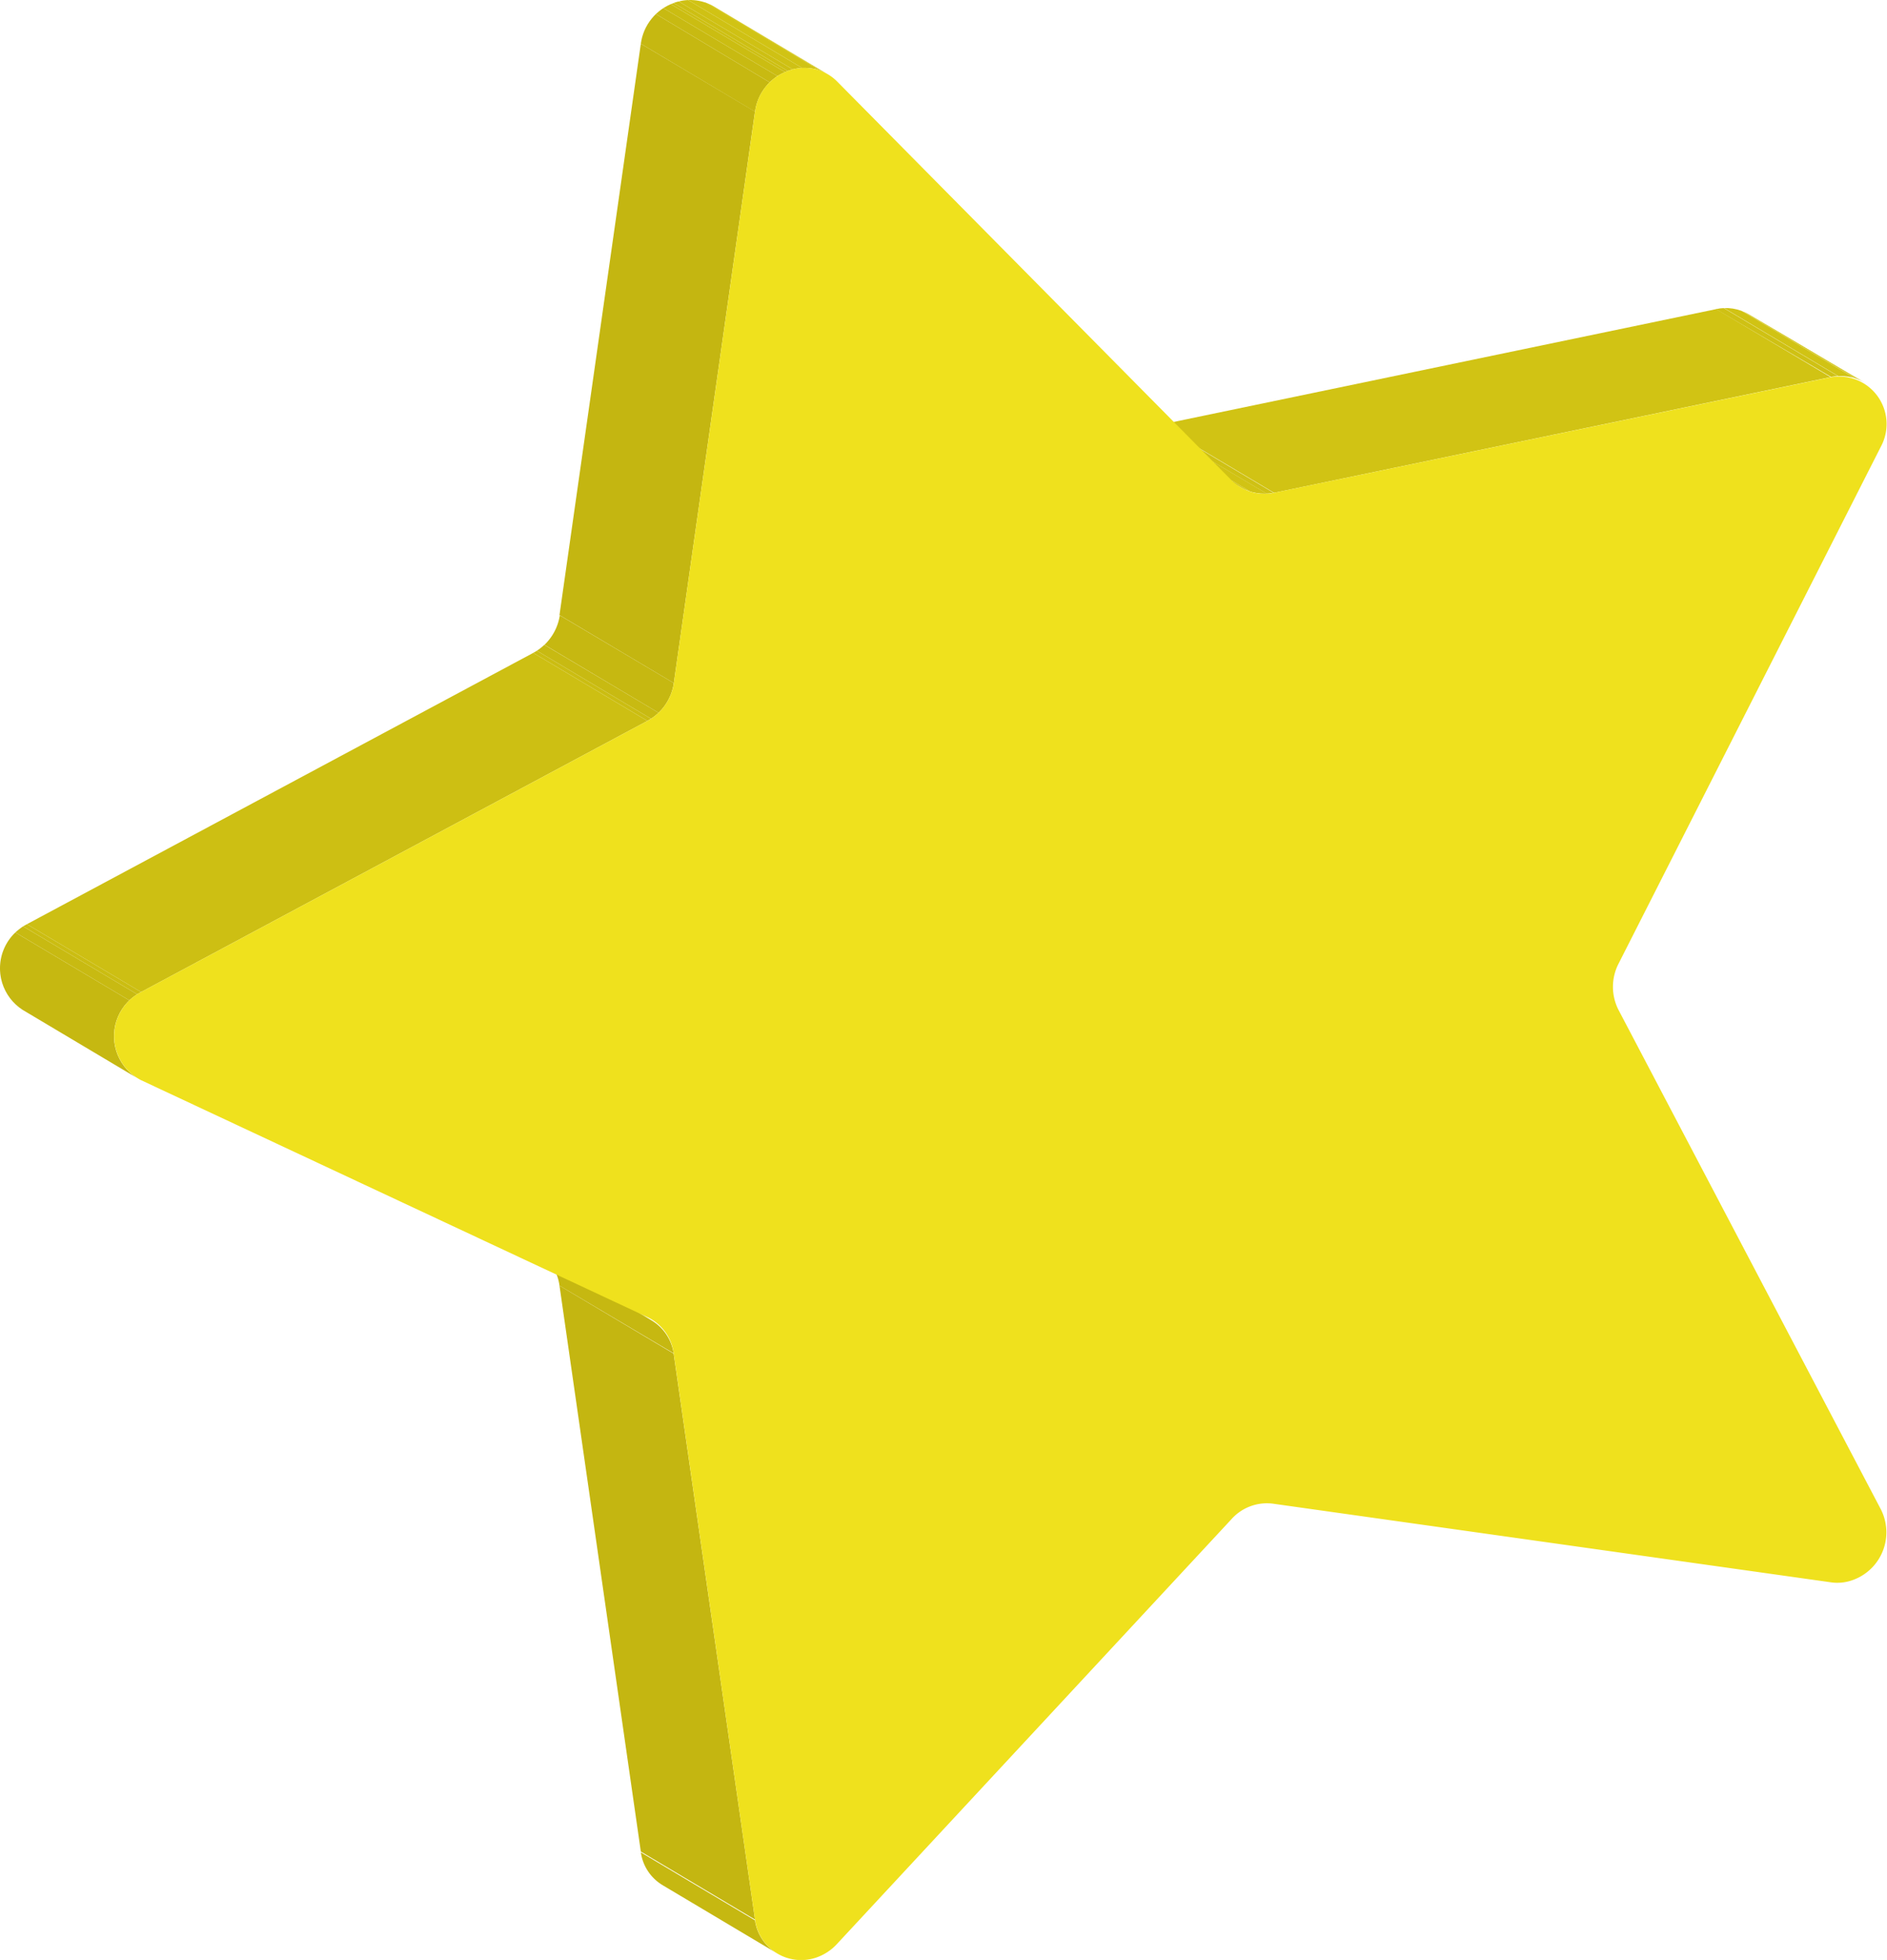<svg xmlns="http://www.w3.org/2000/svg" xmlns:xlink="http://www.w3.org/1999/xlink" viewBox="0 0 114.37 118.76"><defs><style>.cls-1{fill:none;}.cls-2{isolation:isolate;}.cls-3{clip-path:url(#clip-path);}.cls-4{fill:#cfc114;}.cls-5{fill:#d1c314;}.cls-6{fill:#d4c615;}.cls-7{clip-path:url(#clip-path-2);}.cls-8{fill:#c6b811;}.cls-9{clip-path:url(#clip-path-3);}.cls-10{fill:#c4b611;}.cls-11{clip-path:url(#clip-path-4);}.cls-12{clip-path:url(#clip-path-5);}.cls-13{fill:#cbbd12;}.cls-14{fill:#c8ba12;}.cls-15{clip-path:url(#clip-path-6);}.cls-16{fill:#cdbf13;}.cls-17{clip-path:url(#clip-path-7);}.cls-18{clip-path:url(#clip-path-8);}.cls-19{fill:#efe11d;}</style><clipPath id="clip-path" transform="translate(0)"><path class="cls-1" d="M106,19.05,113,23.17a2.77,2.77,0,0,0-2-.32L104,18.73A2.75,2.75,0,0,1,106,19.05Z"/></clipPath><clipPath id="clip-path-2" transform="translate(0)"><path class="cls-1" d="M47.1,118.36l-6.92-4.12a2.77,2.77,0,0,1-1.34-2l6.92,4.12A2.77,2.77,0,0,0,47.1,118.36Z"/></clipPath><clipPath id="clip-path-3" transform="translate(0)"><path class="cls-1" d="M75.19,29.53l-6.92-4.12a2.84,2.84,0,0,0,2,.33l6.92,4.12A2.9,2.9,0,0,1,75.19,29.53Z"/></clipPath><clipPath id="clip-path-4" transform="translate(0)"><path class="cls-1" d="M32.56,75.84,39.48,80A2.83,2.83,0,0,1,40.83,82L33.91,77.9A2.83,2.83,0,0,0,32.56,75.84Z"/></clipPath><clipPath id="clip-path-5" transform="translate(0)"><path class="cls-1" d="M39.24,43.68l-6.92-4.12a3.11,3.11,0,0,0,1.6-2.28l6.92,4.11A3.11,3.11,0,0,1,39.24,43.68Z"/></clipPath><clipPath id="clip-path-6" transform="translate(0)"><path class="cls-1" d="M43.25.38,50.17,4.5a2.79,2.79,0,0,0-2.42-.2L40.83.18A2.86,2.86,0,0,1,43.25.38Z"/></clipPath><clipPath id="clip-path-7" transform="translate(0)"><path class="cls-1" d="M45.76,6.77,38.84,2.65a3.05,3.05,0,0,1,2-2.47L47.75,4.3A3.05,3.05,0,0,0,45.76,6.77Z"/></clipPath><clipPath id="clip-path-8" transform="translate(0)"><path class="cls-1" d="M8.29,65.31,1.37,61.19A3,3,0,0,1,1.63,56l6.92,4.11A3,3,0,0,0,8.29,65.31Z"/></clipPath></defs><g id="レイヤー_2" data-name="レイヤー 2"><g id="レイヤー_1-2" data-name="レイヤー 1"><g class="cls-2"><g class="cls-2"><g class="cls-3"><g class="cls-2"><path class="cls-4" d="M111,22.85,104,18.73a2,2,0,0,1,.48-.06l6.92,4.12a2,2,0,0,0-.47.06" transform="translate(0)"/><path class="cls-5" d="M111.42,22.79l-6.92-4.12a2.81,2.81,0,0,1,1,.13l6.92,4.12a2.78,2.78,0,0,0-1-.13" transform="translate(0)"/><path class="cls-6" d="M112.43,22.92l-6.92-4.12.37.16,6.92,4.12-.37-.16" transform="translate(0)"/><path class="cls-5" d="M112.8,23.08,105.88,19l.16.09L113,23.17l-.17-.09" transform="translate(0)"/></g></g></g><g class="cls-2"><g class="cls-7"><g class="cls-2"><path class="cls-8" d="M47.1,118.36l-6.92-4.12a2.77,2.77,0,0,1-1.34-2l6.92,4.12a2.77,2.77,0,0,0,1.34,2" transform="translate(0)"/></g></g></g><polygon class="cls-5" points="77.22 29.86 70.3 25.74 104.02 18.73 110.95 22.85 77.22 29.86"/><g class="cls-2"><g class="cls-9"><g class="cls-2"><path class="cls-5" d="M75.19,29.53l-6.92-4.12.13.07,6.92,4.12-.13-.07" transform="translate(0)"/><path class="cls-6" d="M75.32,29.6,68.4,25.48a2.34,2.34,0,0,0,.46.19l6.92,4.12a2.34,2.34,0,0,1-.46-.19" transform="translate(0)"/><path class="cls-5" d="M75.78,29.79l-6.92-4.12a3,3,0,0,0,1,.13l6.92,4.11a2.72,2.72,0,0,1-1-.12" transform="translate(0)"/><path class="cls-4" d="M76.77,29.91,69.85,25.8a3.47,3.47,0,0,0,.45-.06l6.92,4.12a2.3,2.3,0,0,1-.45.05" transform="translate(0)"/></g></g></g><polygon class="cls-10" points="45.76 116.31 38.84 112.19 33.91 77.9 40.83 82.02 45.76 116.31"/><g class="cls-2"><g class="cls-11"><g class="cls-2"><path class="cls-8" d="M40.83,82,33.91,77.9a2.83,2.83,0,0,0-1.35-2.06L39.48,80A2.83,2.83,0,0,1,40.83,82" transform="translate(0)"/></g></g></g><g class="cls-2"><g class="cls-12"><g class="cls-2"><path class="cls-13" d="M39.24,43.68l-6.92-4.12.22-.13,6.92,4.12-.22.13" transform="translate(0)"/><path class="cls-14" d="M39.46,43.55l-6.92-4.12a3.94,3.94,0,0,0,.45-.36l6.93,4.12a4.06,4.06,0,0,1-.46.36" transform="translate(0)"/><path class="cls-8" d="M39.92,43.19,33,39.07a3.12,3.12,0,0,0,.93-1.79l6.92,4.11a3.16,3.16,0,0,1-.92,1.8" transform="translate(0)"/></g></g></g><g class="cls-2"><g class="cls-15"><g class="cls-2"><path class="cls-16" d="M47.75,4.3,40.83.18a1.58,1.58,0,0,1,.31-.09l6.92,4.12a1.58,1.58,0,0,0-.31.09" transform="translate(0)"/><path class="cls-4" d="M48.06,4.21,41.14.09A2.62,2.62,0,0,1,41.7,0l6.92,4.12a2.62,2.62,0,0,0-.56.09" transform="translate(0)"/><path class="cls-5" d="M48.62,4.12,41.7,0a3.19,3.19,0,0,1,1,.12l6.92,4.12a2.91,2.91,0,0,0-1-.12" transform="translate(0)"/><path class="cls-6" d="M49.59,4.24,42.67.12a2.88,2.88,0,0,1,.45.19L50,4.43a2.88,2.88,0,0,0-.45-.19" transform="translate(0)"/><path class="cls-5" d="M50,4.43,43.12.31l.13.07L50.17,4.5,50,4.43" transform="translate(0)"/></g></g></g><polygon class="cls-10" points="40.84 41.39 33.91 37.27 38.84 2.65 45.76 6.76 40.84 41.39"/><g class="cls-2"><g class="cls-17"><g class="cls-2"><path class="cls-8" d="M45.76,6.77,38.84,2.65a3,3,0,0,1,.91-1.8L46.67,5a3.08,3.08,0,0,0-.91,1.8" transform="translate(0)"/><path class="cls-14" d="M46.67,5,39.75.85A3.94,3.94,0,0,1,40.2.49l6.92,4.12a3.94,3.94,0,0,0-.45.36" transform="translate(0)"/><path class="cls-13" d="M47.12,4.61,40.2.49a4.92,4.92,0,0,1,.45-.24l6.93,4.12a4,4,0,0,0-.46.24" transform="translate(0)"/><path class="cls-16" d="M47.58,4.37,40.65.25l.18-.07L47.75,4.3l-.17.07" transform="translate(0)"/></g></g></g><polygon class="cls-16" points="8.55 60.11 1.63 56 32.32 39.56 39.24 43.68 8.55 60.11"/><g class="cls-2"><g class="cls-18"><g class="cls-2"><path class="cls-8" d="M8.29,65.31,1.37,61.19A3,3,0,0,1,.93,56.5l6.92,4.12a3,3,0,0,0,.44,4.69" transform="translate(0)"/><path class="cls-14" d="M7.85,60.62.93,56.5a4.52,4.52,0,0,1,.47-.37l6.92,4.12a3.49,3.49,0,0,0-.47.37" transform="translate(0)"/><path class="cls-13" d="M8.32,60.25,1.4,56.13,1.63,56l6.92,4.11-.23.14" transform="translate(0)"/></g></g></g><path class="cls-19" d="M47.75,4.3a2.8,2.8,0,0,1,3,.65L74.63,29.09a2.83,2.83,0,0,0,2.59.77l33.73-7A2.88,2.88,0,0,1,114,27.06L98.09,58.41a3.07,3.07,0,0,0,0,2.77L114,91.46a3.07,3.07,0,0,1-1.68,4.27,2.73,2.73,0,0,1-1.4.14L77.21,91.12a2.88,2.88,0,0,0-2.58.94l-23.9,25.73a3.06,3.06,0,0,1-1.19.8,2.82,2.82,0,0,1-3.78-2.28L40.83,82a2.81,2.81,0,0,0-1.59-2.19L8.55,65.45a3,3,0,0,1,0-5.34L39.24,43.68a3.11,3.11,0,0,0,1.6-2.29L45.76,6.77A3.05,3.05,0,0,1,47.75,4.3Z" transform="translate(0)"/></g></g></g></svg>